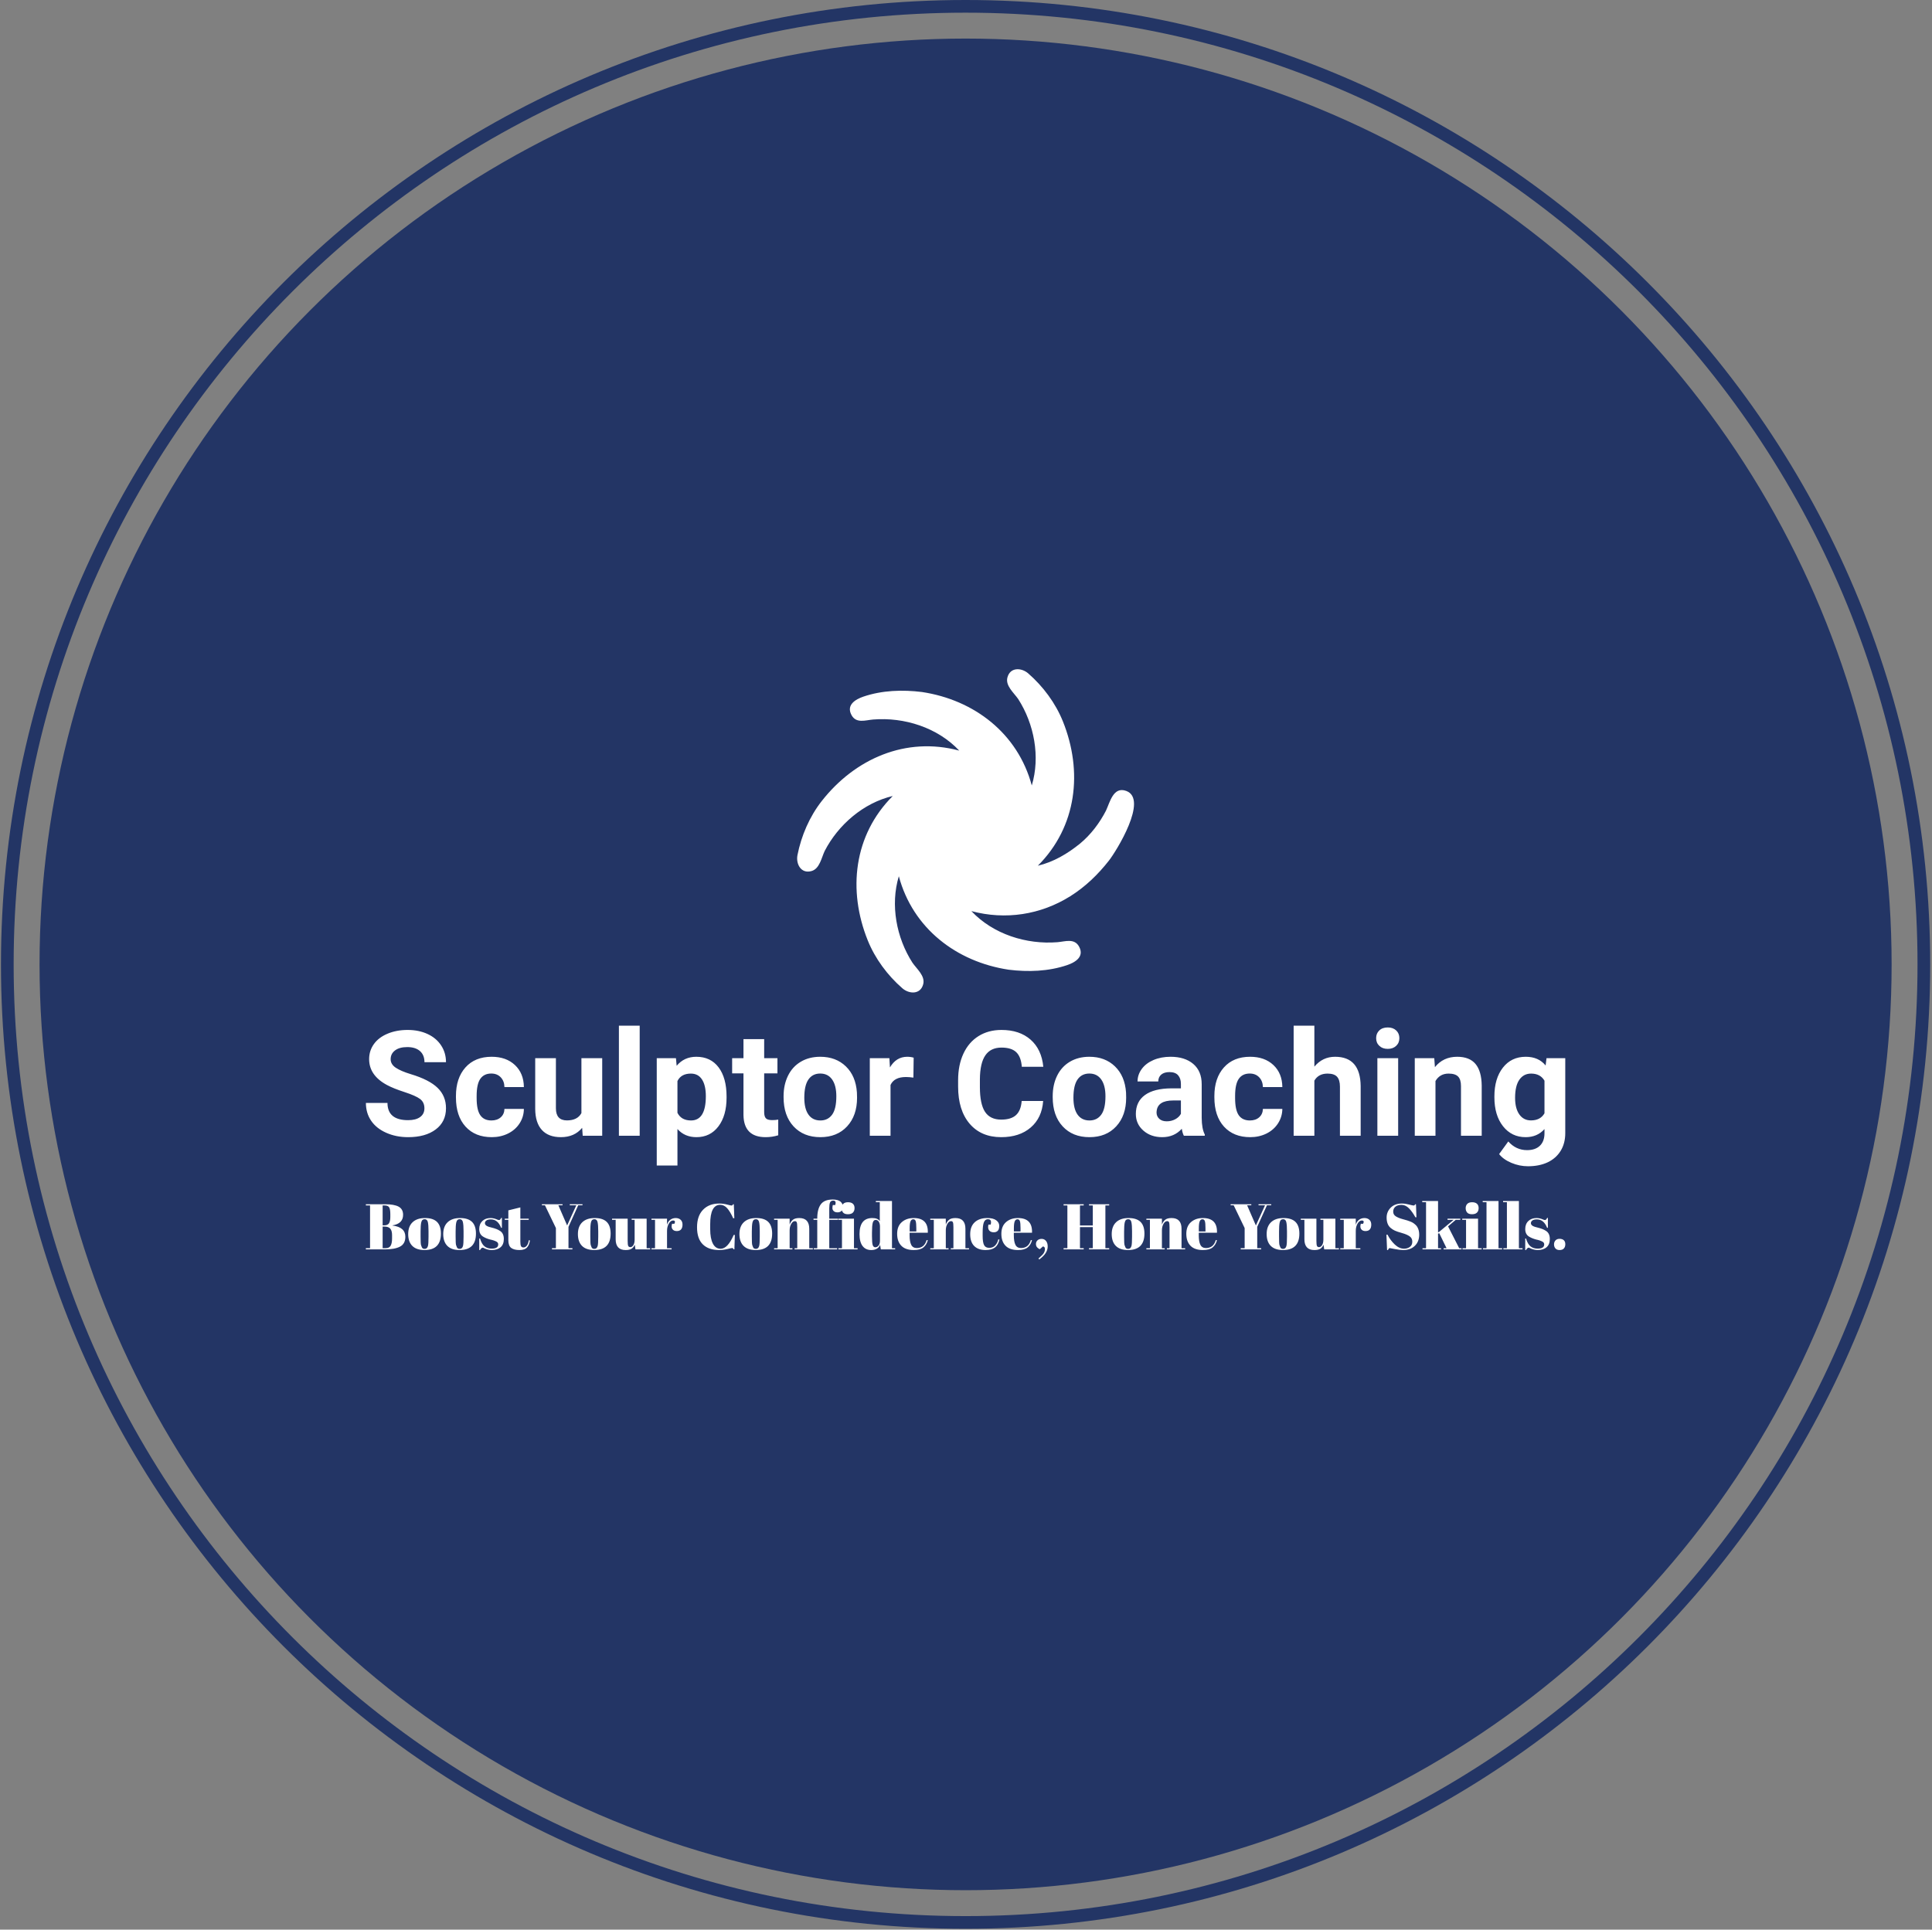 <svg xmlns="http://www.w3.org/2000/svg" version="1.1" xmlns:xlink="http://www.w3.org/1999/xlink" xmlns:svgjs="http://svgjs.dev/svgjs" width="1000" height="999" viewBox="0 0 1000 999"><rect x="0" y="0" width="1000" height="999" fill="#808080" stroke="none"/><g transform="matrix(1,0,0,1,-0.216,-0.216)"><svg viewBox="0 0 343 343" data-background-color="#ffffff" preserveAspectRatio="xMidYMid meet" height="999" width="1000" xmlns="http://www.w3.org/2000/svg" xmlns:xlink="http://www.w3.org/1999/xlink"><g id="tight-bounds" transform="matrix(1,0,0,1,0.074,0.074)"><svg viewBox="0 0 342.852 342.852" height="342.852" width="342.852"><g><svg></svg></g><g><svg viewBox="0 0 342.852 342.852" height="342.852" width="342.852"><g><path d="M0 171.426c0-94.676 76.75-171.426 171.426-171.426 94.676 0 171.426 76.75 171.426 171.426 0 94.676-76.75 171.426-171.426 171.426-94.676 0-171.426-76.75-171.426-171.426zM171.426 340.598c93.431 0 169.172-75.741 169.172-169.172 0-93.431-75.741-169.172-169.172-169.172-93.431 0-169.172 75.741-169.172 169.172 0 93.431 75.741 169.172 169.172 169.172z" data-fill-palette-color="tertiary" fill="#233565" stroke="transparent"></path><ellipse rx="164.569" ry="164.569" cx="171.426" cy="171.426" fill="#233565" stroke="transparent" stroke-width="0" fill-opacity="1" data-fill-palette-color="tertiary"></ellipse></g><g transform="matrix(1,0,0,1,64.847,118.96)"><svg viewBox="0 0 213.158 104.932" height="104.932" width="213.158"><g><svg viewBox="0 0 213.158 104.932" height="104.932" width="213.158"><g><svg viewBox="0 0 213.158 104.932" height="104.932" width="213.158"><g transform="matrix(1,0,0,1,0,63.357)"><svg viewBox="0 0 213.158 41.575" height="41.575" width="213.158"><g id="textblocktransform"><svg viewBox="0 0 213.158 41.575" height="41.575" width="213.158" id="textblock"><g><svg viewBox="0 0 213.158 24.991" height="24.991" width="213.158"><g transform="matrix(1,0,0,1,0,0)"><svg width="213.158" viewBox="1.68 -37.5 408.53 47.9" height="24.991" data-palette-color="#ffffff"><path d="M21.61-9.33L21.61-9.33Q21.61-11.4 20.14-12.51 18.68-13.62 14.87-14.86 11.06-16.09 8.84-17.29L8.84-17.29Q2.78-20.56 2.78-26.1L2.78-26.1Q2.78-28.98 4.41-31.24 6.03-33.5 9.07-34.77 12.11-36.04 15.89-36.04L15.89-36.04Q19.7-36.04 22.68-34.66 25.66-33.28 27.31-30.76 28.96-28.25 28.96-25.05L28.96-25.05 21.63-25.05Q21.63-27.49 20.09-28.85 18.55-30.2 15.77-30.2L15.77-30.2Q13.09-30.2 11.6-29.06 10.11-27.93 10.11-26.07L10.11-26.07Q10.11-24.34 11.85-23.17 13.6-22 16.99-20.97L16.99-20.97Q23.24-19.09 26.1-16.31 28.96-13.53 28.96-9.38L28.96-9.38Q28.96-4.76 25.46-2.14 21.97 0.49 16.06 0.49L16.06 0.49Q11.96 0.49 8.59-1.01 5.22-2.51 3.45-5.13 1.68-7.74 1.68-11.18L1.68-11.18 9.03-11.18Q9.03-5.3 16.06-5.3L16.06-5.3Q18.68-5.3 20.14-6.36 21.61-7.42 21.61-9.33ZM44.43-5.2L44.43-5.2Q46.38-5.2 47.6-6.27 48.83-7.35 48.87-9.13L48.87-9.13 55.49-9.13Q55.47-6.45 54.03-4.21 52.59-1.98 50.08-0.74 47.58 0.49 44.55 0.49L44.55 0.49Q38.89 0.49 35.62-3.11 32.35-6.71 32.35-13.06L32.35-13.06 32.35-13.53Q32.35-19.63 35.59-23.27 38.84-26.9 44.5-26.9L44.5-26.9Q49.46-26.9 52.45-24.08 55.44-21.26 55.49-16.58L55.49-16.58 48.87-16.58Q48.83-18.63 47.6-19.91 46.38-21.19 44.38-21.19L44.38-21.19Q41.92-21.19 40.66-19.4 39.4-17.6 39.4-13.57L39.4-13.57 39.4-12.84Q39.4-8.76 40.65-6.98 41.89-5.2 44.43-5.2ZM75.53 0L75.34-2.69Q72.72 0.49 68.11 0.49L68.11 0.49Q63.86 0.49 61.63-1.95 59.39-4.39 59.35-9.11L59.35-9.11 59.35-26.42 66.4-26.42 66.4-9.35Q66.4-5.22 70.16-5.22L70.16-5.22Q73.75-5.22 75.09-7.71L75.09-7.71 75.09-26.42 82.17-26.42 82.17 0 75.53 0ZM94.94-37.5L94.94 0 87.86 0 87.86-37.5 94.94-37.5ZM124.53-13.33L124.53-12.96Q124.53-6.86 121.76-3.19 118.98 0.49 114.27 0.49L114.27 0.49Q110.27 0.49 107.8-2.29L107.8-2.29 107.8 10.16 100.75 10.16 100.75-26.42 107.29-26.42 107.53-23.83Q110.1-26.9 114.22-26.9L114.22-26.9Q119.11-26.9 121.82-23.29 124.53-19.68 124.53-13.33L124.53-13.33ZM117.47-13.48L117.47-13.48Q117.47-17.16 116.16-19.17 114.86-21.17 112.37-21.17L112.37-21.17Q109.05-21.17 107.8-18.63L107.8-18.63 107.8-7.81Q109.1-5.2 112.42-5.2L112.42-5.2Q117.47-5.2 117.47-13.48ZM130.29-32.91L137.34-32.91 137.34-26.42 141.86-26.42 141.86-21.24 137.34-21.24 137.34-8.06Q137.34-6.59 137.9-5.96 138.46-5.32 140.05-5.32L140.05-5.32Q141.22-5.32 142.13-5.49L142.13-5.49 142.13-0.15Q140.05 0.49 137.85 0.49L137.85 0.49Q130.43 0.49 130.29-7.01L130.29-7.01 130.29-21.24 126.43-21.24 126.43-26.42 130.29-26.42 130.29-32.91ZM143.95-13.13L143.95-13.45Q143.95-17.38 145.47-20.46 146.98-23.54 149.83-25.22 152.67-26.9 156.43-26.9L156.43-26.9Q161.78-26.9 165.16-23.63 168.54-20.36 168.93-14.75L168.93-14.75 168.98-12.94Q168.98-6.86 165.59-3.19 162.19 0.49 156.48 0.49 150.77 0.49 147.36-3.17 143.95-6.84 143.95-13.13L143.95-13.13ZM151.01-12.94L151.01-12.94Q151.01-9.18 152.43-7.19 153.84-5.2 156.48-5.2L156.48-5.2Q159.04-5.2 160.48-7.17 161.92-9.13 161.92-13.45L161.92-13.45Q161.92-17.14 160.48-19.17 159.04-21.19 156.43-21.19L156.43-21.19Q153.84-21.19 152.43-19.18 151.01-17.16 151.01-12.94ZM188.26-26.59L188.17-19.8Q186.73-20 185.63-20L185.63-20Q181.62-20 180.38-17.29L180.38-17.29 180.38 0 173.32 0 173.32-26.42 179.99-26.42 180.18-23.27Q182.31-26.9 186.07-26.9L186.07-26.9Q187.24-26.9 188.26-26.59L188.26-26.59ZM225.05-11.84L232.37-11.84Q231.96-6.1 228.14-2.81 224.32 0.49 218.07 0.49L218.07 0.49Q211.23 0.49 207.31-4.11 203.4-8.72 203.4-16.75L203.4-16.75 203.4-18.92Q203.4-24.05 205.2-27.95 207.01-31.86 210.37-33.95 213.72-36.04 218.17-36.04L218.17-36.04Q224.32-36.04 228.08-32.74 231.84-29.44 232.42-23.49L232.42-23.49 225.1-23.49Q224.83-26.93 223.18-28.48 221.54-30.03 218.17-30.03L218.17-30.03Q214.5-30.03 212.69-27.4 210.87-24.78 210.82-19.26L210.82-19.26 210.82-16.58Q210.82-10.82 212.56-8.15 214.31-5.49 218.07-5.49L218.07-5.49Q221.46-5.49 223.13-7.04 224.81-8.59 225.05-11.84L225.05-11.84ZM235.62-13.13L235.62-13.45Q235.62-17.38 237.13-20.46 238.65-23.54 241.49-25.22 244.34-26.9 248.1-26.9L248.1-26.9Q253.44-26.9 256.82-23.63 260.2-20.36 260.6-14.75L260.6-14.75 260.64-12.94Q260.64-6.86 257.25-3.19 253.86 0.49 248.14 0.49 242.43 0.49 239.03-3.17 235.62-6.84 235.62-13.13L235.62-13.13ZM242.68-12.94L242.68-12.94Q242.68-9.18 244.09-7.19 245.51-5.2 248.14-5.2L248.14-5.2Q250.71-5.2 252.15-7.17 253.59-9.13 253.59-13.45L253.59-13.45Q253.59-17.14 252.15-19.17 250.71-21.19 248.1-21.19L248.1-21.19Q245.51-21.19 244.09-19.18 242.68-17.16 242.68-12.94ZM287.42 0L280.29 0Q279.81-0.95 279.59-2.37L279.59-2.37Q277.02 0.49 272.92 0.49L272.92 0.49Q269.04 0.49 266.49-1.76 263.94-4 263.94-7.42L263.94-7.42Q263.94-11.62 267.05-13.87 270.16-16.11 276.05-16.14L276.05-16.14 279.29-16.14 279.29-17.65Q279.29-19.48 278.35-20.58 277.41-21.68 275.39-21.68L275.39-21.68Q273.61-21.68 272.59-20.83 271.58-19.97 271.58-18.48L271.58-18.48 264.52-18.48Q264.52-20.78 265.94-22.73 267.36-24.68 269.94-25.79 272.53-26.9 275.75-26.9L275.75-26.9Q280.64-26.9 283.51-24.45 286.37-22 286.37-17.55L286.37-17.55 286.37-6.1Q286.4-2.34 287.42-0.42L287.42-0.42 287.42 0ZM274.46-4.91L274.46-4.91Q276.02-4.91 277.34-5.6 278.66-6.3 279.29-7.47L279.29-7.47 279.29-12.01 276.66-12.01Q271.36-12.01 271.02-8.35L271.02-8.35 270.99-7.93Q270.99-6.62 271.92-5.76 272.85-4.91 274.46-4.91ZM302.78-5.2L302.78-5.2Q304.73-5.2 305.95-6.27 307.17-7.35 307.22-9.13L307.22-9.13 313.84-9.13Q313.81-6.45 312.37-4.21 310.93-1.98 308.43-0.74 305.93 0.49 302.9 0.49L302.9 0.49Q297.24 0.49 293.96-3.11 290.69-6.71 290.69-13.06L290.69-13.06 290.69-13.53Q290.69-19.63 293.94-23.27 297.19-26.9 302.85-26.9L302.85-26.9Q307.81-26.9 310.8-24.08 313.79-21.26 313.84-16.58L313.84-16.58 307.22-16.58Q307.17-18.63 305.95-19.91 304.73-21.19 302.73-21.19L302.73-21.19Q300.26-21.19 299.01-19.4 297.75-17.6 297.75-13.57L297.75-13.57 297.75-12.84Q297.75-8.76 298.99-6.98 300.24-5.2 302.78-5.2ZM324.75-37.5L324.75-23.54Q327.56-26.9 331.8-26.9L331.8-26.9Q340.4-26.9 340.52-16.92L340.52-16.92 340.52 0 333.46 0 333.46-16.72Q333.46-18.99 332.49-20.08 331.51-21.17 329.24-21.17L329.24-21.17Q326.14-21.17 324.75-18.77L324.75-18.77 324.75 0 317.69 0 317.69-37.5 324.75-37.5ZM353.29-26.42L353.29 0 346.21 0 346.21-26.42 353.29-26.42ZM345.79-33.25L345.79-33.25Q345.79-34.84 346.85-35.86 347.91-36.89 349.75-36.89L349.75-36.89Q351.55-36.89 352.63-35.86 353.7-34.84 353.7-33.25L353.7-33.25Q353.7-31.64 352.61-30.62 351.53-29.59 349.75-29.59 347.96-29.59 346.88-30.62 345.79-31.64 345.79-33.25ZM358.95-26.42L365.59-26.42 365.81-23.36Q368.64-26.9 373.4-26.9L373.4-26.9Q377.6-26.9 379.65-24.44 381.7-21.97 381.75-17.07L381.75-17.07 381.75 0 374.69 0 374.69-16.89Q374.69-19.14 373.72-20.15 372.74-21.17 370.47-21.17L370.47-21.17Q367.49-21.17 366-18.63L366-18.63 366 0 358.95 0 358.95-26.42ZM386.07-13.11L386.07-13.4Q386.07-19.48 388.96-23.19 391.85-26.9 396.76-26.9L396.76-26.9Q401.11-26.9 403.52-23.93L403.52-23.93 403.82-26.42 410.21-26.42 410.21-0.88Q410.21 2.59 408.64 5.15 407.06 7.71 404.21 9.06 401.35 10.4 397.52 10.4L397.52 10.4Q394.61 10.4 391.85 9.24 389.1 8.08 387.68 6.25L387.68 6.25 390.8 1.95Q393.44 4.91 397.2 4.91L397.2 4.91Q400.01 4.91 401.57 3.41 403.13 1.9 403.13-0.85L403.13-0.85 403.13-2.27Q400.69 0.49 396.71 0.49L396.71 0.49Q391.95 0.49 389.01-3.23 386.07-6.96 386.07-13.11L386.07-13.11ZM393.12-12.89L393.12-12.89Q393.12-9.3 394.56-7.26 396-5.22 398.52-5.22L398.52-5.22Q401.74-5.22 403.13-7.64L403.13-7.64 403.13-18.75Q401.72-21.17 398.57-21.17L398.57-21.17Q396.03-21.17 394.58-19.09 393.12-17.02 393.12-12.89Z" opacity="1" transform="matrix(1,0,0,1,0,0)" fill="#ffffff" class="undefined-text-0" data-fill-palette-color="quaternary" id="text-0"></path></svg></g></svg></g><g transform="matrix(1,0,0,1,0,30.89)"><svg viewBox="0 0 213.158 10.685" height="10.685" width="213.158"><g transform="matrix(1,0,0,1,0,0)"><svg width="213.158" viewBox="1.05 -38.65 929.35 46.45" height="10.685" data-palette-color="#ffffff"><path d="M1.05-34.05L1.05-35 16-35Q22.95-35 26.43-33.13 29.9-31.25 29.9-26.8L29.9-26.8Q29.9-19.95 21.65-18.6L21.65-18.6 21.65-18.5Q31.65-17.25 31.65-9.8L31.65-9.8Q31.65-4.35 27.55-2.18 23.45 0 15.75 0L15.75 0 1.05 0 1.05-0.95 4.3-0.95 4.3-34.05 1.05-34.05ZM15.2-17.7L14.05-17.7 14.05-0.95 16.4-0.95Q19.15-0.95 20.25-2.85 21.35-4.75 21.35-8.45L21.35-8.45 21.35-11.1Q21.35-14.4 20-16.05 18.65-17.7 15.2-17.7L15.2-17.7ZM15.65-34.05L14.05-34.05 14.05-18.65 15.35-18.65Q17.95-18.65 18.98-20.23 20-21.8 20-25.05L20-25.05 20-27.4Q20-31.1 19.1-32.58 18.2-34.05 15.65-34.05L15.65-34.05ZM49.6-9.85L49.6-9.85 49.6-14.1Q49.6-18.95 49.08-21.18 48.55-23.4 46.65-23.4L46.65-23.4Q45.55-23.4 44.88-22.78 44.2-22.15 43.9-20.7L43.9-20.7Q43.45-18.45 43.45-13.85L43.45-13.85 43.45-9.95Q43.45-4.5 43.78-3.4 44.1-2.3 44.45-1.6L44.45-1.6Q45-0.4 46.6-0.4L46.6-0.4Q48.55-0.4 49.15-2.65L49.15-2.65Q49.6-4.25 49.6-9.85ZM46.5 0.5Q40.25 0.5 37.05-2.7 33.85-5.9 33.85-11.88 33.85-17.85 37.28-21.08 40.7-24.3 46.9-24.3 53.1-24.3 56.15-21.33 59.2-18.35 59.2-12.25L59.2-12.25Q59.2 0.5 46.5 0.5L46.5 0.5ZM76.75-9.85L76.75-9.85 76.75-14.1Q76.75-18.95 76.23-21.18 75.7-23.4 73.8-23.4L73.8-23.4Q72.7-23.4 72.03-22.78 71.35-22.15 71.05-20.7L71.05-20.7Q70.6-18.45 70.6-13.85L70.6-13.85 70.6-9.95Q70.6-4.5 70.93-3.4 71.25-2.3 71.6-1.6L71.6-1.6Q72.15-0.4 73.75-0.4L73.75-0.4Q75.7-0.4 76.3-2.65L76.3-2.65Q76.75-4.25 76.75-9.85ZM73.65 0.5Q67.4 0.5 64.2-2.7 61-5.9 61-11.88 61-17.85 64.43-21.08 67.85-24.3 74.05-24.3 80.25-24.3 83.3-21.33 86.35-18.35 86.35-12.25L86.35-12.25Q86.35 0.5 73.65 0.5L73.65 0.5ZM89.5 0.5L88.9 0.5 88.9-8.45 89.5-8.45Q90.8-4.1 93-2.35 95.2-0.6 98.5-0.6L98.5-0.6Q103.6-0.6 103.6-3.85L103.6-3.85Q103.6-5.25 102.35-5.95L102.35-5.95Q100.4-7.05 97.35-7.65L97.35-7.65Q93.95-8.55 91.65-10.05L91.65-10.05Q88.9-11.85 88.9-15.75 88.9-19.65 91.3-21.98 93.7-24.3 97.7-24.3L97.7-24.3Q100.15-24.3 102.75-23.15L102.75-23.15Q103.7-22.75 104.2-22.75 104.7-22.75 105.05-23.1 105.4-23.45 105.9-24.4L105.9-24.4 106.45-24.4 106.45-16.75 105.85-16.75Q103.3-23.25 97.95-23.25L97.95-23.25Q95.6-23.25 94.45-22.43 93.3-21.6 93.3-20.35L93.3-20.35Q93.3-19.6 93.65-19.18 94-18.75 94.2-18.55 94.4-18.35 94.85-18.13 95.3-17.9 95.6-17.78 95.9-17.65 96.53-17.45 97.15-17.25 97.45-17.2L97.45-17.2Q100.85-16.35 102.35-15.73 103.85-15.1 105.2-14.2L105.2-14.2Q107.95-12.3 107.95-8.08 107.95-3.85 105.45-1.68 102.95 0.5 98.6 0.5L98.6 0.5Q95.5 0.5 92.6-0.95L92.6-0.95Q92-1.35 91.65-1.35L91.65-1.35Q90.55-1.35 89.5 0.5L89.5 0.5ZM111.45-7.15L111.45-7.15 111.45-22.9 108.7-22.9 108.7-23.8 111.45-23.8 111.45-30.25 120.75-32.55 120.75-23.8 127.25-23.8 127.25-22.9 120.75-22.9 120.75-6.05Q120.75-3.7 121.23-2.6 121.7-1.5 123.2-1.5 124.7-1.5 125.83-3 126.95-4.5 127.3-7.1L127.3-7.1 128.15-7Q127.75-3.55 125.95-1.53 124.15 0.5 120 0.5 115.85 0.5 113.65-1.15 111.45-2.8 111.45-7.15ZM150.2-34.2L157-18.55 164.1-34.2 159.05-34.2 159.05-35 168.9-35 168.9-34.2 165.6-34.2 158.05-17.5 158.05-0.95 161.1-0.95 161.1 0 145.25 0 145.25-0.95 148.3-0.95 148.3-16.55 139.8-34.2 137.45-34.2 137.45-35 153.45-35 153.45-34.2 150.2-34.2ZM181.1-9.85L181.1-9.85 181.1-14.1Q181.1-18.95 180.58-21.18 180.05-23.4 178.15-23.4L178.15-23.4Q177.05-23.4 176.38-22.78 175.7-22.15 175.4-20.7L175.4-20.7Q174.95-18.45 174.95-13.85L174.95-13.85 174.95-9.95Q174.95-4.5 175.28-3.4 175.6-2.3 175.95-1.6L175.95-1.6Q176.5-0.4 178.1-0.4L178.1-0.4Q180.05-0.4 180.65-2.65L180.65-2.65Q181.1-4.25 181.1-9.85ZM178 0.5Q171.75 0.5 168.55-2.7 165.35-5.9 165.35-11.88 165.35-17.85 168.78-21.08 172.2-24.3 178.4-24.3 184.6-24.3 187.65-21.33 190.7-18.35 190.7-12.25L190.7-12.25Q190.7 0.5 178 0.5L178 0.5ZM221.35-0.9L221.35 0 209.95 0 209.4-3.65Q208.6-1.65 207.03-0.58 205.45 0.5 202.35 0.5L202.35 0.5Q194.6 0.5 194.6-7.85L194.6-7.85 194.6-22.9 191.8-22.9 191.8-23.8 203.9-23.8 203.9-6.65Q203.9-3.65 204.33-2.7 204.75-1.75 206.03-1.75 207.3-1.75 208.3-3.3 209.3-4.85 209.3-7.6L209.3-7.6 209.3-22.9 207-22.9 207-23.8 218.6-23.8 218.6-0.9 221.35-0.9ZM239.05-22.4L239.05-22.4Q237.2-22.4 235.8-20 234.4-17.6 234.4-14.3L234.4-14.3 234.4-0.9 237.95-0.9 237.95 0 222.35 0 222.35-0.9 225.1-0.9 225.1-22.9 222.35-22.9 222.35-23.8 234.4-23.8 234.4-19Q235.05-21.55 236.9-22.93 238.75-24.3 241.1-24.3 243.45-24.3 244.93-22.98 246.4-21.65 246.4-19.23 246.4-16.8 245.3-15.5 244.2-14.2 241.93-14.2 239.65-14.2 238.58-15.7 237.5-17.2 238.3-19.85L238.3-19.85 240.1-19.85Q241.35-22.4 239.05-22.4ZM275.6-34.55L275.6-34.55Q267.85-34.55 267.85-19.6L267.85-19.6 267.85-15.65Q267.85-8.55 269.9-4.53 271.95-0.5 275.95-0.5L275.95-0.5Q281.45-0.5 286.05-11.2L286.05-11.2 286.95-11.2 286.6-0.05 286.05-0.05Q285.75-0.6 285.5-0.83 285.25-1.05 284.78-1.05 284.3-1.05 281.15-0.28 278 0.5 274.75 0.5L274.75 0.5Q266.6 0.5 262.13-3.9 257.65-8.3 257.65-17.13 257.65-25.95 262.33-30.75 267-35.55 274.9-35.55L274.9-35.55Q277.95-35.55 280.88-34.77 283.8-34 284.3-34 284.8-34 285.05-34.23 285.3-34.45 285.6-35L285.6-35 286.15-35 286.55-24.15 285.65-24.15Q283.4-29.2 281.03-31.88 278.65-34.55 275.6-34.55ZM306.25-9.85L306.25-9.85 306.25-14.1Q306.25-18.95 305.73-21.18 305.2-23.4 303.3-23.4L303.3-23.4Q302.2-23.4 301.53-22.78 300.85-22.15 300.55-20.7L300.55-20.7Q300.1-18.45 300.1-13.85L300.1-13.85 300.1-9.95Q300.1-4.5 300.43-3.4 300.75-2.3 301.1-1.6L301.1-1.6Q301.65-0.4 303.25-0.4L303.25-0.4Q305.2-0.4 305.8-2.65L305.8-2.65Q306.25-4.25 306.25-9.85ZM303.15 0.5Q296.9 0.5 293.7-2.7 290.5-5.9 290.5-11.88 290.5-17.85 293.93-21.08 297.35-24.3 303.55-24.3 309.75-24.3 312.8-21.33 315.85-18.35 315.85-12.25L315.85-12.25Q315.85 0.5 303.15 0.5L303.15 0.5ZM317.35-22.9L317.35-23.8 329.4-23.8 329.4-19.2Q330.2-21.5 331.85-22.9 333.5-24.3 336.85-24.3L336.85-24.3Q344.6-24.3 344.6-15.95L344.6-15.95 344.6-0.9 347.4-0.9 347.4 0 333.25 0 333.25-0.9 335.3-0.9 335.3-17.15Q335.3-20.15 334.9-21.03 334.5-21.9 333.45-21.9L333.45-21.9Q331.85-21.9 330.63-19.8 329.4-17.7 329.4-14.7L329.4-14.7 329.4-0.9 331.55-0.9 331.55 0 317.35 0 317.35-0.9 320.1-0.9 320.1-22.9 317.35-22.9ZM363.2-37.8L363.2-37.8Q361.3-37.8 360.7-36.38 360.1-34.95 360.1-31.8L360.1-31.8 360.1-23.8 366.7-23.8 366.7-22.9 360.1-22.9 360.1-0.9 366.2-0.9 366.2 0 348.05 0 348.05-0.9 350.8-0.9 350.8-22.9 347.9-22.9 347.9-23.8 350.8-23.8 350.8-24Q350.8-31.2 353.55-34.93 356.3-38.65 362.75-38.65L362.75-38.65Q367-38.65 368.85-36.98 370.7-35.3 370.7-33.1 370.7-30.9 369.55-29.8 368.4-28.7 366.5-28.7 364.6-28.7 363.57-29.68 362.55-30.65 362.55-31.93 362.55-33.2 362.85-34.4L362.85-34.4 364.75-34.4Q365.75-37.8 363.2-37.8ZM374.55-27.25Q371.9-27.25 370.77-28.6 369.65-29.95 369.65-31.95 369.65-33.95 370.88-35.25 372.1-36.55 374.6-36.55 377.1-36.55 378.4-35.38 379.7-34.2 379.7-32.02 379.7-29.85 378.45-28.55 377.2-27.25 374.55-27.25ZM367-22.9L367-23.8 379.25-23.8 379.25-0.9 382.05-0.9 382.05 0 367.2 0 367.2-0.9 369.95-0.9 369.95-22.9 367-22.9ZM393.2-10.35Q393.2-5.1 393.75-3.38 394.3-1.65 395.78-1.65 397.25-1.65 398.32-2.95 399.4-4.25 399.4-6.8L399.4-6.8 399.4-17.7Q399.4-19.85 398.55-21.35 397.7-22.85 396.05-22.85 394.4-22.85 393.8-20.65 393.2-18.45 393.2-12.95L393.2-12.95 393.2-10.35ZM411.15 0L400.05 0 399.5-3.5Q397.8 0.5 392.6 0.5L392.6 0.5Q388.3 0.5 385.93-2.6 383.55-5.7 383.55-11.85L383.55-11.85Q383.55-24.3 393.45-24.3L393.45-24.3Q397.85-24.3 399.25-21.85L399.25-21.85 399.25-36.6 396.2-36.6 396.2-37.5 408.7-37.5 408.7-0.9 411.15-0.9 411.15 0ZM425.6 0.5Q419.15 0.5 415.93-2.83 412.7-6.15 412.7-12.08 412.7-18 416.32-21.15 419.95-24.3 425.55-24.3L425.55-24.3Q436.9-24.3 436.45-12.9L436.45-12.9 422.35-12.9 422.35-10.95Q422.35-6.05 423.6-3.55 424.85-1.05 427.95-1.05L427.95-1.05Q433.75-1.05 435.55-7.25L435.55-7.25 436.45-7.1Q435.5-3.5 433.02-1.5 430.55 0.5 425.6 0.5L425.6 0.5ZM422.4-16.35L422.4-13.9 427.55-13.9 427.55-16.35Q427.55-20.4 427.07-21.88 426.6-23.35 425.18-23.35 423.75-23.35 423.07-21.78 422.4-20.2 422.4-16.35L422.4-16.35ZM438.35-22.9L438.35-23.8 450.4-23.8 450.4-19.2Q451.2-21.5 452.85-22.9 454.5-24.3 457.85-24.3L457.85-24.3Q465.6-24.3 465.6-15.95L465.6-15.95 465.6-0.9 468.4-0.9 468.4 0 454.25 0 454.25-0.9 456.3-0.9 456.3-17.15Q456.3-20.15 455.9-21.03 455.5-21.9 454.45-21.9L454.45-21.9Q452.85-21.9 451.63-19.8 450.4-17.7 450.4-14.7L450.4-14.7 450.4-0.9 452.55-0.9 452.55 0 438.35 0 438.35-0.9 441.1-0.9 441.1-22.9 438.35-22.9ZM483.05-23.4L483.05-23.4Q480.85-23.4 479.9-21 478.95-18.6 478.95-13.05L478.95-13.05 478.95-10.45Q478.95-5.5 480.05-3.35 481.15-1.2 484.1-1.2 487.05-1.2 488.8-3.2 490.55-5.2 491.05-7.75L491.05-7.75 491.95-7.65Q491-3.35 488.45-1.45L488.45-1.45Q485.85 0.5 481.3 0.5L481.3 0.5Q475.5 0.5 472.4-2.63 469.3-5.75 469.3-11.78 469.3-17.8 472.82-21.05 476.35-24.3 482.65-24.3L482.65-24.3Q487.1-24.3 489.45-22.58 491.8-20.85 491.8-18.25 491.8-15.65 490.68-14.45 489.55-13.25 487.57-13.25 485.6-13.25 484.4-14.3 483.2-15.35 483.2-17.4L483.2-17.4Q483.2-18.3 483.45-19.2L483.45-19.2 485.1-19.2Q485.45-20.2 485.45-21L485.45-21Q485.45-23.4 483.05-23.4ZM506.35 0.5Q499.9 0.5 496.68-2.83 493.45-6.15 493.45-12.08 493.45-18 497.07-21.15 500.7-24.3 506.3-24.3L506.3-24.3Q517.65-24.3 517.2-12.9L517.2-12.9 503.1-12.9 503.1-10.95Q503.1-6.05 504.35-3.55 505.6-1.05 508.7-1.05L508.7-1.05Q514.5-1.05 516.3-7.25L516.3-7.25 517.2-7.1Q516.25-3.5 513.77-1.5 511.3 0.5 506.35 0.5L506.35 0.5ZM503.15-16.35L503.15-13.9 508.3-13.9 508.3-16.35Q508.3-20.4 507.82-21.88 507.35-23.35 505.93-23.35 504.5-23.35 503.82-21.78 503.15-20.2 503.15-16.35L503.15-16.35ZM522.8 7.8L522.8 7.8 522.2 7.05Q525.3 4.4 526.25 2.93 527.2 1.45 527.2-0.33 527.2-2.1 525.65-2.3L525.65-2.3 523.25-0.15Q522.1-0.55 521.17-1.58 520.25-2.6 520.25-4.23 520.25-5.85 521.42-7 522.6-8.15 524.67-8.15 526.75-8.15 528.05-6.55 529.35-4.95 529.35-2.3 529.35 0.35 527.8 2.8 526.25 5.25 522.8 7.8ZM541.65-34.05L541.65-35 557.25-35 557.25-34.05 554.35-34.05 554.35-18.55 564.3-18.55 564.3-34.05 561.35-34.05 561.35-35 577-35 577-34.05 574.05-34.05 574.05-0.95 577-0.95 577 0 561.35 0 561.35-0.95 564.3-0.95 564.3-17.25 554.35-17.25 554.35-0.95 557.25-0.95 557.25 0 541.65 0 541.65-0.95 544.6-0.95 544.6-34.05 541.65-34.05ZM594.7-9.85L594.7-9.85 594.7-14.1Q594.7-18.95 594.18-21.18 593.65-23.4 591.75-23.4L591.75-23.4Q590.65-23.4 589.98-22.78 589.3-22.15 589-20.7L589-20.7Q588.55-18.45 588.55-13.85L588.55-13.85 588.55-9.95Q588.55-4.5 588.88-3.4 589.2-2.3 589.55-1.6L589.55-1.6Q590.1-0.4 591.7-0.4L591.7-0.4Q593.65-0.4 594.25-2.65L594.25-2.65Q594.7-4.25 594.7-9.85ZM591.6 0.5Q585.35 0.5 582.15-2.7 578.95-5.9 578.95-11.88 578.95-17.85 582.38-21.08 585.8-24.3 592-24.3 598.2-24.3 601.25-21.33 604.3-18.35 604.3-12.25L604.3-12.25Q604.3 0.5 591.6 0.5L591.6 0.5ZM605.8-22.9L605.8-23.8 617.85-23.8 617.85-19.2Q618.65-21.5 620.3-22.9 621.95-24.3 625.3-24.3L625.3-24.3Q633.05-24.3 633.05-15.95L633.05-15.95 633.05-0.9 635.85-0.9 635.85 0 621.7 0 621.7-0.9 623.75-0.9 623.75-17.15Q623.75-20.15 623.35-21.03 622.95-21.9 621.9-21.9L621.9-21.9Q620.3-21.9 619.08-19.8 617.85-17.7 617.85-14.7L617.85-14.7 617.85-0.9 620-0.9 620 0 605.8 0 605.8-0.9 608.55-0.9 608.55-22.9 605.8-22.9ZM649.65 0.5Q643.2 0.5 639.98-2.83 636.75-6.15 636.75-12.08 636.75-18 640.38-21.15 644-24.3 649.6-24.3L649.6-24.3Q660.95-24.3 660.5-12.9L660.5-12.9 646.4-12.9 646.4-10.95Q646.4-6.05 647.65-3.55 648.9-1.05 652-1.05L652-1.05Q657.8-1.05 659.6-7.25L659.6-7.25 660.5-7.1Q659.55-3.5 657.08-1.5 654.6 0.5 649.65 0.5L649.65 0.5ZM646.45-16.35L646.45-13.9 651.6-13.9 651.6-16.35Q651.6-20.4 651.13-21.88 650.65-23.35 649.23-23.35 647.8-23.35 647.13-21.78 646.45-20.2 646.45-16.35L646.45-16.35ZM683.85-34.2L690.65-18.55 697.75-34.2 692.7-34.2 692.7-35 702.55-35 702.55-34.2 699.25-34.2 691.7-17.5 691.7-0.95 694.75-0.95 694.75 0 678.9 0 678.9-0.95 681.95-0.95 681.95-16.55 673.45-34.2 671.1-34.2 671.1-35 687.1-35 687.1-34.2 683.85-34.2ZM714.75-9.85L714.75-9.85 714.75-14.1Q714.75-18.95 714.22-21.18 713.7-23.4 711.8-23.4L711.8-23.4Q710.7-23.4 710.02-22.78 709.35-22.15 709.05-20.7L709.05-20.7Q708.6-18.45 708.6-13.85L708.6-13.85 708.6-9.95Q708.6-4.5 708.92-3.4 709.25-2.3 709.6-1.6L709.6-1.6Q710.15-0.4 711.75-0.4L711.75-0.4Q713.7-0.4 714.3-2.65L714.3-2.65Q714.75-4.25 714.75-9.85ZM711.65 0.5Q705.4 0.5 702.2-2.7 699-5.9 699-11.88 699-17.85 702.42-21.08 705.85-24.3 712.05-24.3 718.25-24.3 721.3-21.33 724.35-18.35 724.35-12.25L724.35-12.25Q724.35 0.5 711.65 0.5L711.65 0.5ZM755-0.9L755 0 743.6 0 743.05-3.65Q742.25-1.65 740.67-0.58 739.1 0.5 736 0.5L736 0.5Q728.25 0.5 728.25-7.85L728.25-7.85 728.25-22.9 725.45-22.9 725.45-23.8 737.55-23.8 737.55-6.65Q737.55-3.65 737.97-2.7 738.4-1.75 739.67-1.75 740.95-1.75 741.95-3.3 742.95-4.85 742.95-7.6L742.95-7.6 742.95-22.9 740.65-22.9 740.65-23.8 752.25-23.8 752.25-0.9 755-0.9ZM772.7-22.4L772.7-22.4Q770.85-22.4 769.45-20 768.05-17.6 768.05-14.3L768.05-14.3 768.05-0.9 771.6-0.9 771.6 0 756 0 756-0.9 758.75-0.9 758.75-22.9 756-22.9 756-23.8 768.05-23.8 768.05-19Q768.7-21.55 770.55-22.93 772.4-24.3 774.75-24.3 777.1-24.3 778.57-22.98 780.05-21.65 780.05-19.23 780.05-16.8 778.95-15.5 777.85-14.2 775.57-14.2 773.3-14.2 772.22-15.7 771.15-17.2 771.95-19.85L771.95-19.85 773.75-19.85Q775-22.4 772.7-22.4ZM805.5-0.55L805.5-0.55Q808-0.55 809.92-1.9 811.85-3.25 811.85-5.98 811.85-8.7 809.77-10.15 807.7-11.6 803.87-12.68 800.05-13.75 798.32-14.55 796.6-15.35 795.05-16.65L795.05-16.65Q791.95-19.25 791.95-24.7L791.95-24.7Q791.95-29.15 795.12-32.35 798.3-35.55 803.8-35.55L803.8-35.55Q806.45-35.55 809.32-34.77 812.2-34 812.9-34 813.6-34 814.15-35L814.15-35 814.7-35 815.05-24.9 814.25-24.9Q811.85-29.25 809.22-31.88 806.6-34.5 803.52-34.5 800.45-34.5 798.75-33.08 797.05-31.65 797.05-29.28 797.05-26.9 799.07-25.63 801.1-24.35 804.05-23.55 807-22.75 807.92-22.45 808.85-22.15 810.22-21.63 811.6-21.1 812.47-20.53 813.35-19.95 814.32-19.07 815.3-18.2 815.85-17.15L815.85-17.15Q817.2-14.75 817.2-11.45L817.2-11.45Q817.2-6.05 813.82-2.78 810.45 0.5 804.95 0.5L804.95 0.5Q802.1 0.5 798.42-0.25 794.75-1 794.35-1L794.35-1Q793.65-1 793 0.5L793 0.5 792.3 0.5 791.8-11.4 792.65-11.4Q794.85-7.05 798.27-3.8 801.7-0.55 805.5-0.55ZM850 0L836.1 0 836.1-0.9 838.4-0.9 832.75-12.5 831.8-12.25 831.8-0.9 834.1-0.9 834.1 0 819.75 0 819.75-0.9 822.5-0.9 822.5-36.6 819.55-36.6 819.55-37.5 831.8-37.5 831.8-13.25 832.6-13.55 843.85-22.9 839.15-22.9 839.15-23.8 849-23.8 849-22.9 845.5-22.9 839.55-17.85 848.2-0.9 850-0.9 850 0ZM858.1-27.25Q855.45-27.25 854.32-28.6 853.2-29.95 853.2-31.95 853.2-33.95 854.42-35.25 855.65-36.55 858.15-36.55 860.65-36.55 861.95-35.38 863.25-34.2 863.25-32.02 863.25-29.85 862-28.55 860.75-27.25 858.1-27.25ZM850.55-22.9L850.55-23.8 862.8-23.8 862.8-0.9 865.6-0.9 865.6 0 850.75 0 850.75-0.9 853.5-0.9 853.5-22.9 850.55-22.9ZM866.4-36.6L866.4-37.5 878.65-37.5 878.65-0.9 881.45-0.9 881.45 0 866.6 0 866.6-0.9 869.35-0.9 869.35-36.6 866.4-36.6ZM882.2-36.6L882.2-37.5 894.45-37.5 894.45-0.9 897.25-0.9 897.25 0 882.4 0 882.4-0.9 885.15-0.9 885.15-36.6 882.2-36.6ZM899.95 0.5L899.35 0.5 899.35-8.45 899.95-8.45Q901.25-4.1 903.45-2.35 905.65-0.6 908.95-0.6L908.95-0.6Q914.05-0.6 914.05-3.85L914.05-3.85Q914.05-5.25 912.8-5.95L912.8-5.95Q910.85-7.05 907.8-7.65L907.8-7.65Q904.4-8.55 902.1-10.05L902.1-10.05Q899.35-11.85 899.35-15.75 899.35-19.65 901.75-21.98 904.15-24.3 908.15-24.3L908.15-24.3Q910.6-24.3 913.2-23.15L913.2-23.15Q914.15-22.75 914.65-22.75 915.15-22.75 915.5-23.1 915.85-23.45 916.35-24.4L916.35-24.4 916.9-24.4 916.9-16.75 916.3-16.75Q913.75-23.25 908.4-23.25L908.4-23.25Q906.05-23.25 904.9-22.43 903.75-21.6 903.75-20.35L903.75-20.35Q903.75-19.6 904.1-19.18 904.45-18.75 904.65-18.55 904.85-18.35 905.3-18.13 905.75-17.9 906.05-17.78 906.35-17.65 906.97-17.45 907.6-17.25 907.9-17.2L907.9-17.2Q911.3-16.35 912.8-15.73 914.3-15.1 915.65-14.2L915.65-14.2Q918.4-12.3 918.4-8.08 918.4-3.85 915.9-1.68 913.4 0.5 909.05 0.5L909.05 0.5Q905.95 0.5 903.05-0.95L903.05-0.95Q902.45-1.35 902.1-1.35L902.1-1.35Q901-1.35 899.95 0.5L899.95 0.5ZM925.97 0.5Q923.8 0.5 922.72-0.78 921.65-2.05 921.65-3.88 921.65-5.7 922.77-6.95 923.9-8.2 925.95-8.2 928-8.2 929.2-7.15 930.4-6.1 930.4-4 930.4-1.9 929.27-0.7 928.15 0.5 925.97 0.5Z" opacity="1" transform="matrix(1,0,0,1,0,0)" fill="#ffffff" class="undefined-text-1" data-fill-palette-color="quaternary" id="text-1"></path></svg></g></svg></g></svg></g></svg></g><g transform="matrix(1,0,0,1,76.645,0)"><svg viewBox="0 0 59.868 57.457" height="57.457" width="59.868"><g><svg xmlns="http://www.w3.org/2000/svg" xmlns:xlink="http://www.w3.org/1999/xlink" version="1.1" x="0" y="0" viewBox="5.69 6.225 89.921 86.3" enable-background="new 0 0 100 100" xml:space="preserve" height="57.457" width="59.868" class="icon-icon-0" data-fill-palette-color="quaternary" id="icon-0"><path d="M93.549 38.722c-3.472-1.292-4.366 3.032-5.432 5.276-1.717 3.324-4.064 6.431-6.963 8.814-3.301 2.668-7.04 4.889-11.214 5.872 10.45-10.462 12.049-25.193 6.687-38.528-1.969-4.893-5.285-9.352-9.247-12.808-1.796-1.57-4.851-1.745-5.573 1.117-0.552 2.186 1.751 4.071 2.884 5.712 4.276 6.662 5.938 15.402 3.631 23.083C64.585 23.334 52.94 14.409 39.007 12.306c-5.186-0.645-10.646-0.466-15.636 1.233-2.12 0.727-4.611 2.21-3.188 4.891 1.256 2.363 3.735 1.391 5.801 1.218 8.298-0.667 17.176 2.136 22.973 8.303-14.285-3.825-27.851 2.174-36.71 13.475-3.257 4.155-5.446 9.25-6.469 14.412-0.461 2.337 0.915 5.073 3.754 4.269 2.169-0.614 2.651-3.554 3.505-5.354 3.624-7.023 10.375-12.848 18.175-14.686-10.456 10.454-12.046 25.199-6.686 38.53 1.966 4.888 5.283 9.358 9.248 12.807 1.795 1.568 4.851 1.744 5.573-1.117 0.554-2.188-1.752-4.069-2.882-5.714-4.275-6.655-5.947-15.406-3.633-23.082 3.734 13.926 15.383 22.851 29.315 24.955 5.186 0.644 10.646 0.466 15.635-1.234 2.119-0.724 4.612-2.21 3.187-4.89-1.254-2.362-3.732-1.39-5.799-1.219-8.305 0.666-17.167-2.137-22.973-8.302 9.094 2.434 18.479 0.99 26.39-3.968 4.022-2.522 7.4-5.783 10.32-9.509C90.875 54.815 99.501 40.937 93.549 38.722 91.941 38.125 94.994 39.259 93.549 38.722z" fill="#ffffff" data-fill-palette-color="quaternary"></path></svg></g></svg></g><g></g></svg></g></svg></g></svg></g></svg></g><defs></defs></svg><rect width="342.852" height="342.852" fill="none" stroke="none" visibility="hidden"></rect></g></svg></g></svg>